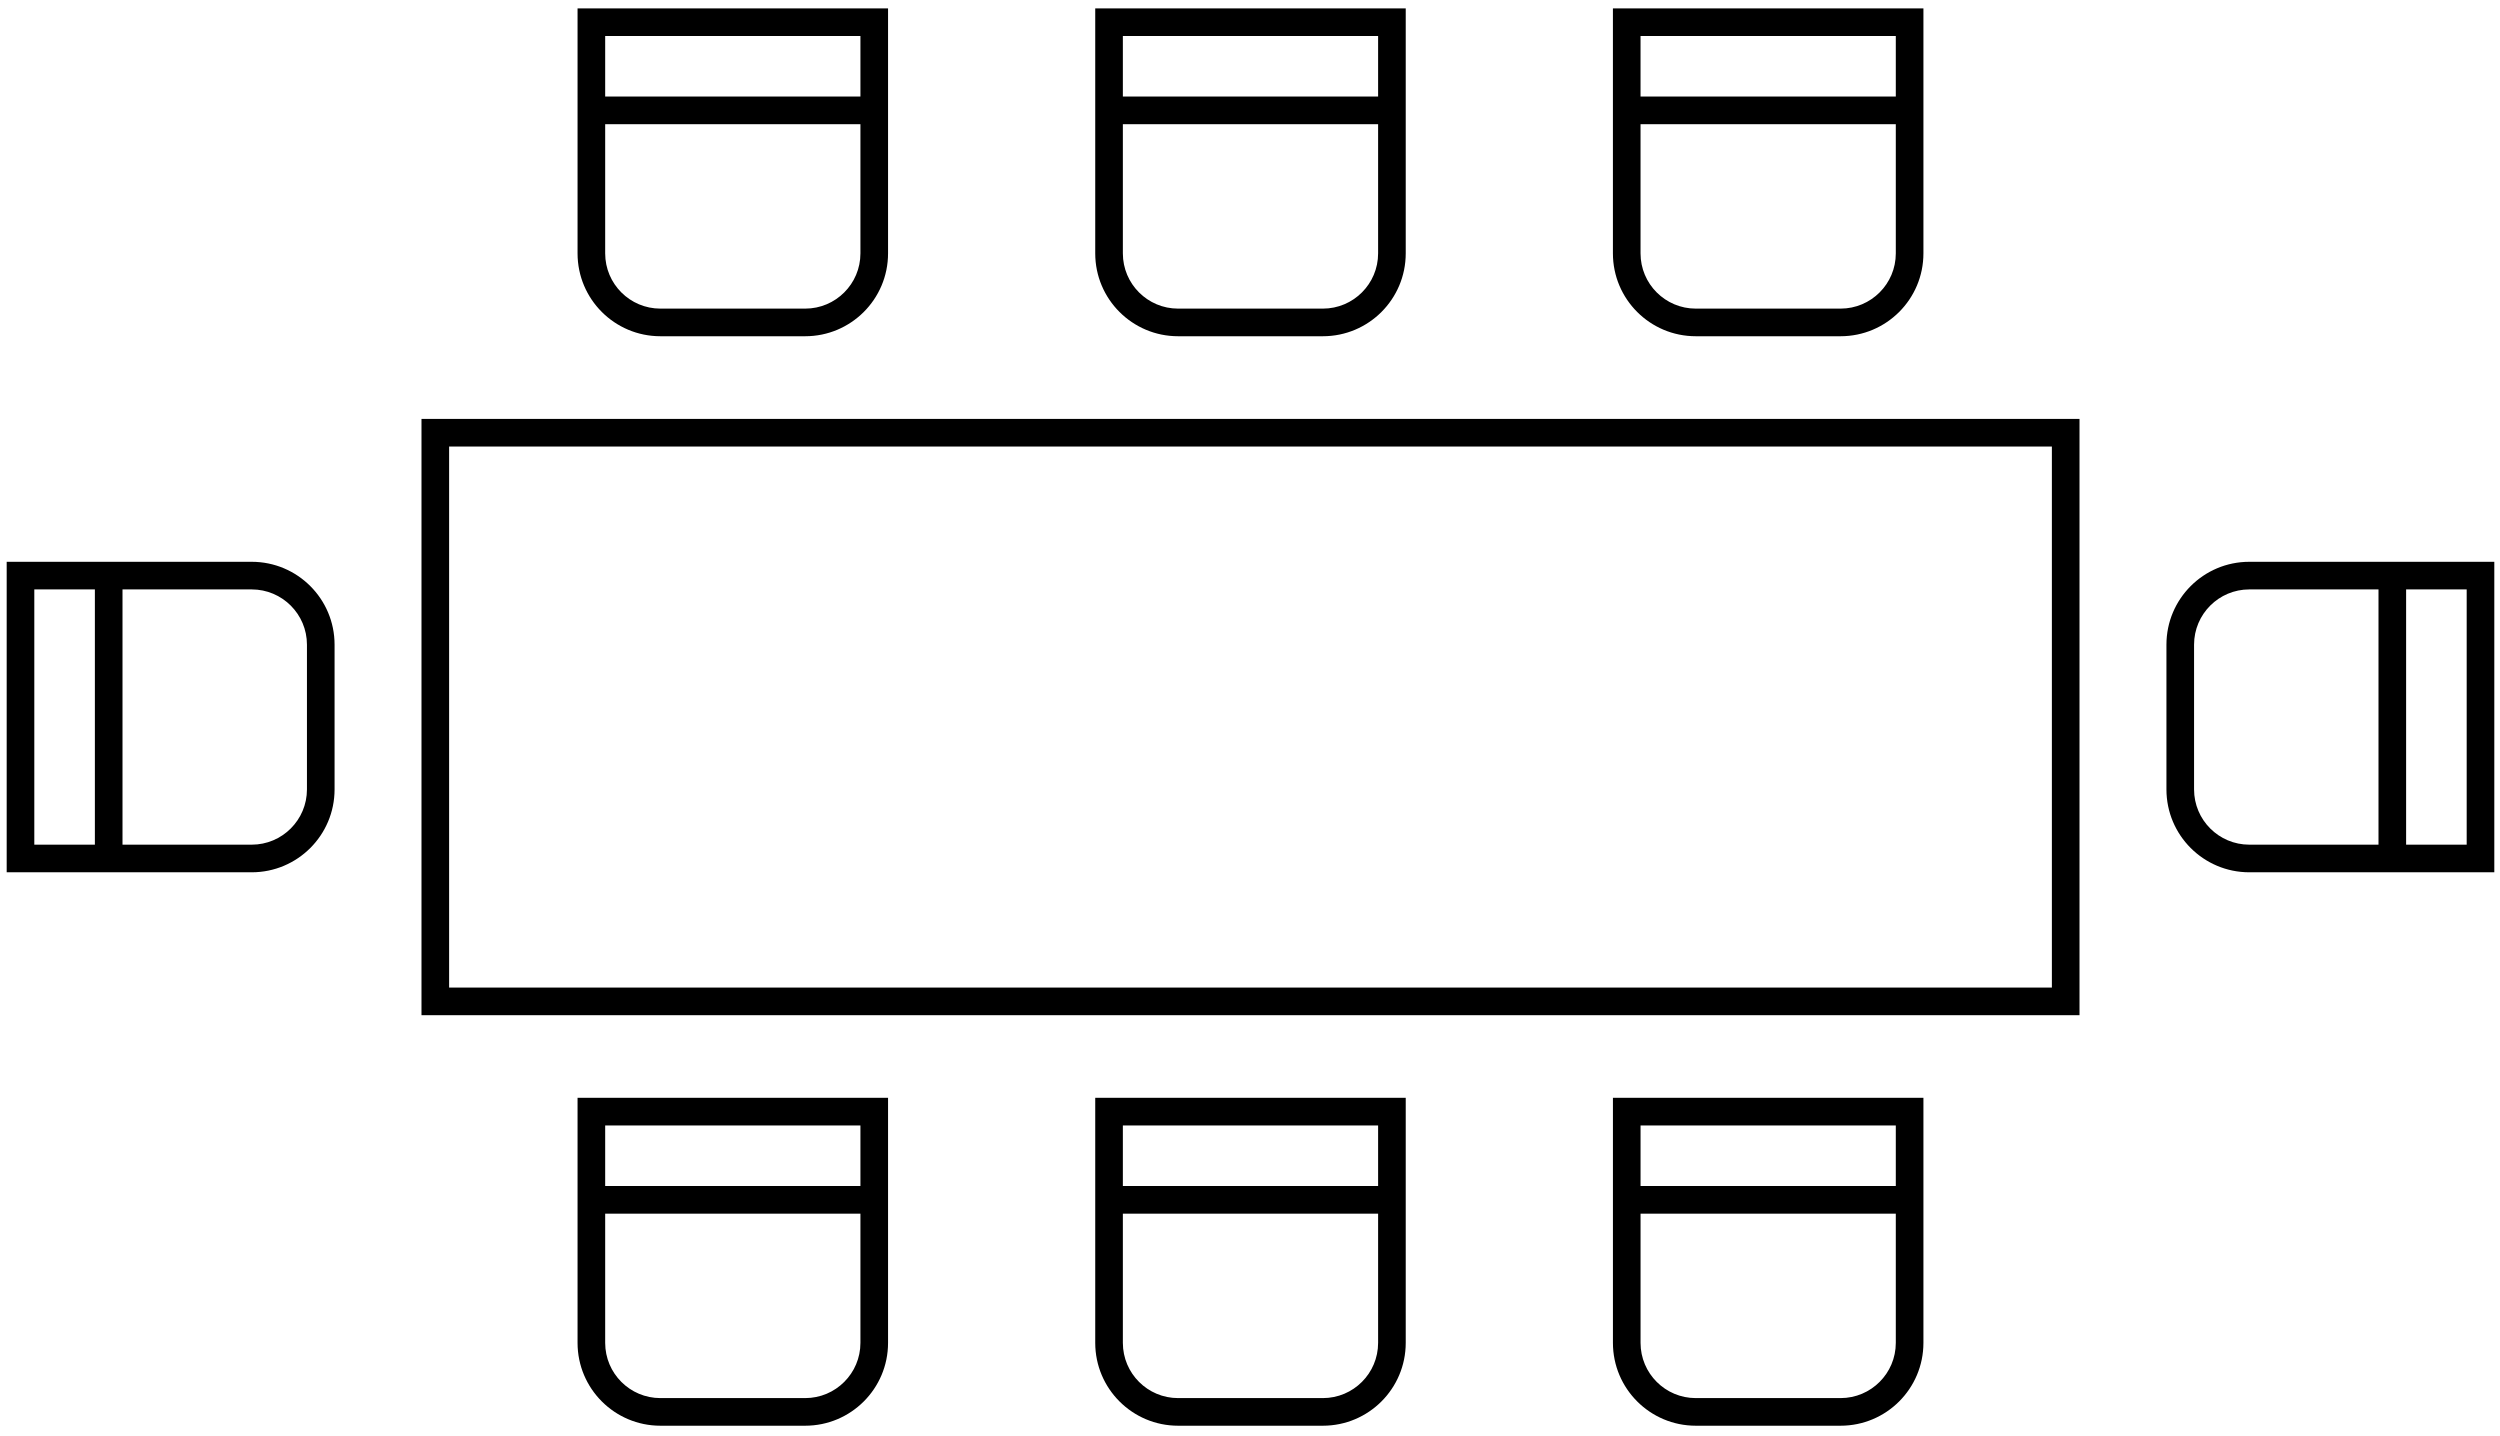 <svg width="181" height="104" viewBox="0 0 181 104" fill="none" xmlns="http://www.w3.org/2000/svg">
<path fill-rule="evenodd" clip-rule="evenodd" d="M8.869 61.154L18.223 61.154C20.432 61.154 22.223 59.363 22.223 57.154L22.223 46.674C22.223 44.465 20.432 42.674 18.223 42.674L8.869 42.674L8.869 61.154ZM6.869 63.154L8.869 63.154L18.223 63.154C21.536 63.154 24.223 60.468 24.223 57.154L24.223 46.674C24.223 43.36 21.536 40.674 18.223 40.674L8.869 40.674L6.869 40.674L2.484 40.674L0.484 40.674L0.484 42.674L0.484 61.154L0.484 63.154L2.484 63.154L6.869 63.154ZM6.869 42.674L2.484 42.674L2.484 61.154L6.869 61.154L6.869 42.674Z" fill="black"/>
<path fill-rule="evenodd" clip-rule="evenodd" d="M172.203 61.154L162.85 61.154C160.64 61.154 158.85 59.363 158.85 57.154L158.85 46.674C158.85 44.465 160.64 42.674 162.85 42.674L172.203 42.674L172.203 61.154ZM174.203 63.154L172.203 63.154L162.85 63.154C159.536 63.154 156.85 60.468 156.85 57.154L156.85 46.674C156.85 43.36 159.536 40.674 162.85 40.674L172.203 40.674L174.203 40.674L178.588 40.674L180.588 40.674V42.674L180.588 61.154V63.154L178.588 63.154L174.203 63.154ZM174.203 42.674L178.588 42.674L178.588 61.154L174.203 61.154L174.203 42.674Z" fill="black"/>
<path fill-rule="evenodd" clip-rule="evenodd" d="M43.815 8.991L43.815 18.344C43.815 20.553 45.605 22.344 47.815 22.344L58.295 22.344C60.504 22.344 62.295 20.553 62.295 18.344L62.295 8.991L43.815 8.991ZM41.815 6.991L41.815 8.991L41.815 18.344C41.815 21.658 44.501 24.344 47.815 24.344L58.295 24.344C61.608 24.344 64.295 21.658 64.295 18.344L64.295 8.991L64.295 6.991L64.295 2.606L64.295 0.606L62.295 0.606L43.815 0.606L41.815 0.606L41.815 2.606L41.815 6.991ZM62.295 6.991L62.295 2.606L43.815 2.606L43.815 6.991L62.295 6.991Z" fill="black"/>
<path fill-rule="evenodd" clip-rule="evenodd" d="M81.295 8.991L81.295 18.344C81.295 20.553 83.086 22.344 85.295 22.344L95.775 22.344C97.984 22.344 99.775 20.553 99.775 18.344L99.775 8.991L81.295 8.991ZM79.295 6.991L79.295 8.991L79.295 18.344C79.295 21.658 81.981 24.344 85.295 24.344L95.775 24.344C99.089 24.344 101.775 21.658 101.775 18.344L101.775 8.991L101.775 6.991L101.775 2.606L101.775 0.606L99.775 0.606L81.295 0.606L79.295 0.606L79.295 2.606L79.295 6.991ZM99.775 6.991L99.775 2.606L81.295 2.606L81.295 6.991L99.775 6.991Z" fill="black"/>
<path fill-rule="evenodd" clip-rule="evenodd" d="M118.775 8.991L118.775 18.344C118.775 20.553 120.566 22.344 122.775 22.344L133.256 22.344C135.465 22.344 137.256 20.553 137.256 18.344L137.256 8.991L118.775 8.991ZM116.775 6.991L116.775 8.991L116.775 18.344C116.775 21.658 119.462 24.344 122.775 24.344L133.256 24.344C136.569 24.344 139.256 21.658 139.256 18.344L139.256 8.991L139.256 6.991L139.256 2.606L139.256 0.606L137.256 0.606L118.775 0.606L116.775 0.606L116.775 2.606L116.775 6.991ZM137.256 6.991L137.256 2.606L118.775 2.606L118.775 6.991L137.256 6.991Z" fill="black"/>
<path fill-rule="evenodd" clip-rule="evenodd" d="M137.256 87.868L137.256 97.222C137.256 99.431 135.465 101.222 133.256 101.222L122.776 101.222C120.566 101.222 118.776 99.431 118.776 97.222L118.776 87.868L137.256 87.868ZM139.256 85.868L139.256 87.868L139.256 97.222C139.256 100.535 136.57 103.222 133.256 103.222L122.776 103.222C119.462 103.222 116.776 100.535 116.776 97.222L116.776 87.868L116.776 85.868L116.776 81.483L116.776 79.483L118.776 79.483L137.256 79.483L139.256 79.483L139.256 81.483L139.256 85.868ZM118.776 85.868L118.776 81.483L137.256 81.483L137.256 85.868L118.776 85.868Z" fill="black"/>
<path fill-rule="evenodd" clip-rule="evenodd" d="M99.775 87.868L99.775 97.222C99.775 99.431 97.984 101.222 95.775 101.222L85.295 101.222C83.086 101.222 81.295 99.431 81.295 97.222L81.295 87.868L99.775 87.868ZM101.775 85.868L101.775 87.868L101.775 97.222C101.775 100.535 99.089 103.222 95.775 103.222L85.295 103.222C81.981 103.222 79.295 100.535 79.295 97.222L79.295 87.868L79.295 85.868L79.295 81.483L79.295 79.483L81.295 79.483L99.775 79.483L101.775 79.483L101.775 81.483L101.775 85.868ZM81.295 85.868L81.295 81.483L99.775 81.483L99.775 85.868L81.295 85.868Z" fill="black"/>
<path fill-rule="evenodd" clip-rule="evenodd" d="M62.295 87.868L62.295 97.222C62.295 99.431 60.504 101.222 58.295 101.222L47.815 101.222C45.605 101.222 43.815 99.431 43.815 97.222L43.815 87.868L62.295 87.868ZM64.295 85.868L64.295 87.868L64.295 97.222C64.295 100.535 61.609 103.222 58.295 103.222L47.815 103.222C44.501 103.222 41.815 100.535 41.815 97.222L41.815 87.868L41.815 85.868L41.815 81.483L41.815 79.483L43.815 79.483L62.295 79.483L64.295 79.483L64.295 81.483L64.295 85.868ZM43.815 85.868L43.815 81.483L62.295 81.483L62.295 85.868L43.815 85.868Z" fill="black"/>
<rect x="31.516" y="31.329" width="118.04" height="41.171" stroke="black" stroke-width="2"/>
</svg>
